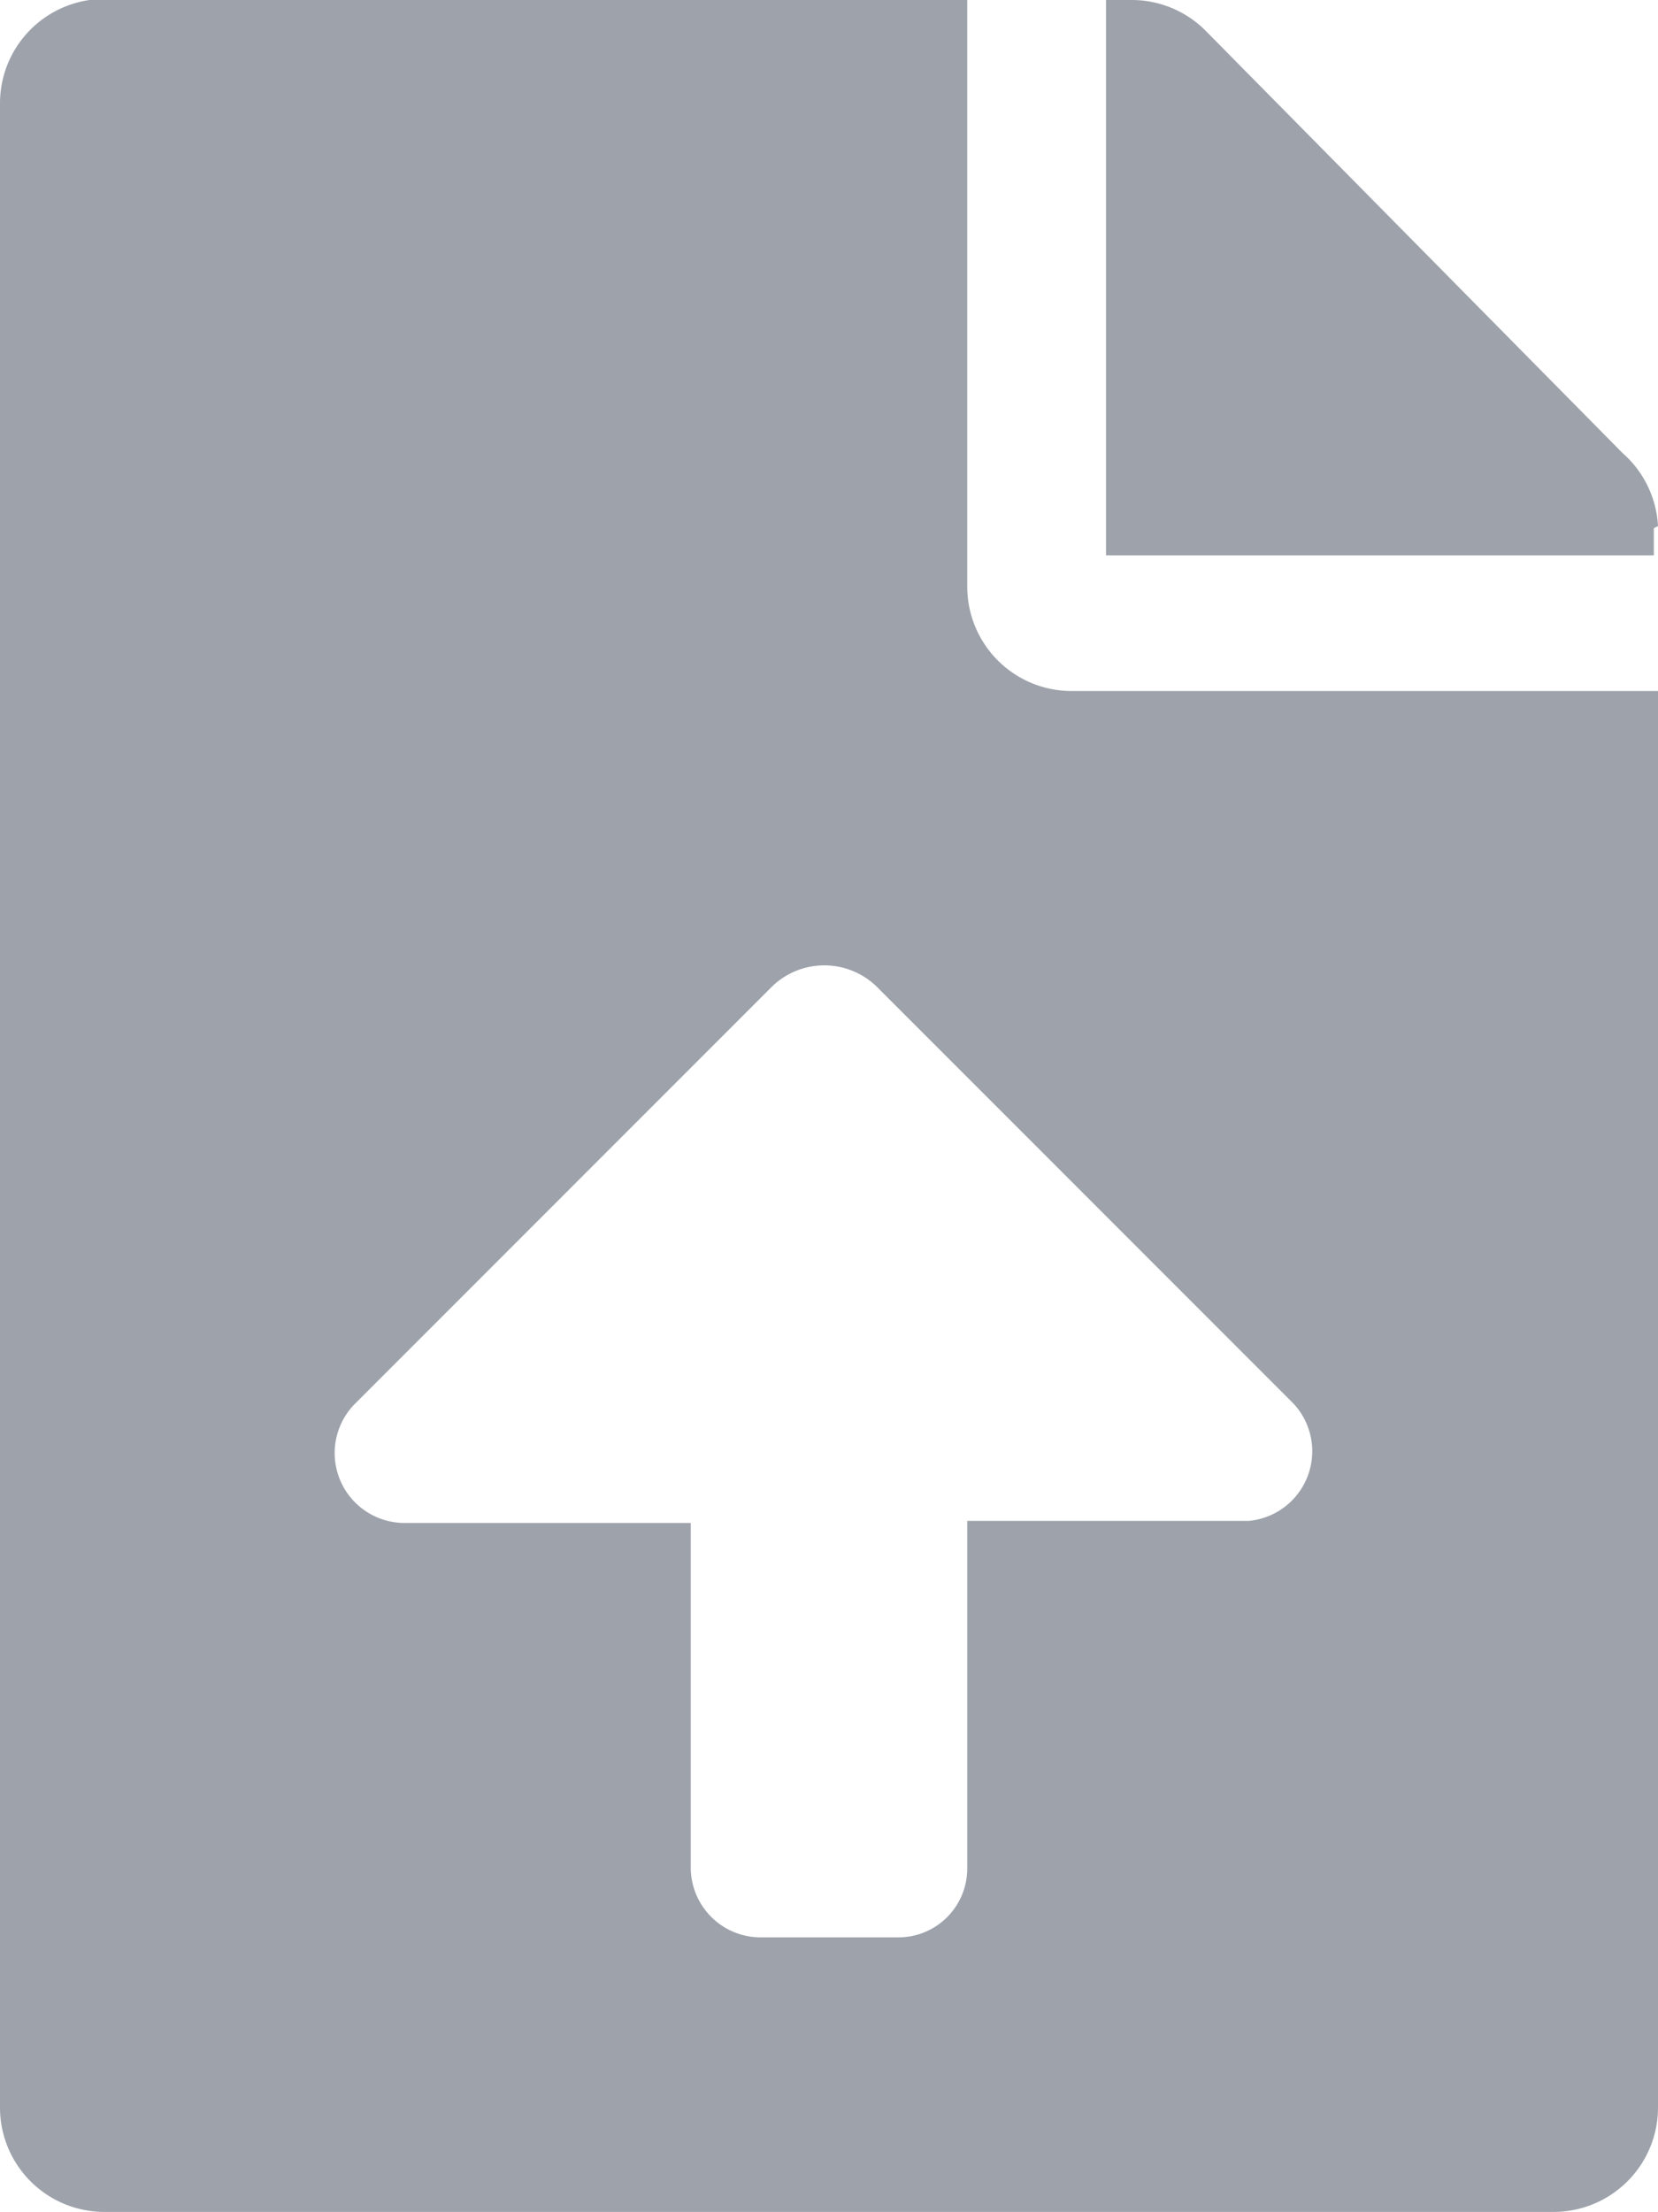 <svg id="Livello_1" data-name="Livello 1" xmlns="http://www.w3.org/2000/svg" viewBox="0 0 15.89 21.19"><defs><style>.cls-1{fill:#9da2ab;}</style></defs><title>upload</title><path class="cls-1" d="M10.87,7.17h5.62V20.74a1,1,0,0,1-1,1H1.6a1,1,0,0,1-1-1V1.54a1,1,0,0,1,1-1H9.87V6.18A1,1,0,0,0,10.87,7.17ZM13,14l-4-4a.72.72,0,0,0-1,0l-4,4a.67.67,0,0,0,.47,1.14H7.22v3.31a.67.67,0,0,0,.67.66H9.21a.66.66,0,0,0,.66-.66V15.12h2.7A.67.67,0,0,0,13,14Zm3.45-8.39v.26H11.2V.55h.25a1,1,0,0,1,.7.29l4,4.05A1,1,0,0,1,16.49,5.59Z" transform="translate(-0.6 -0.55)"/></svg>
